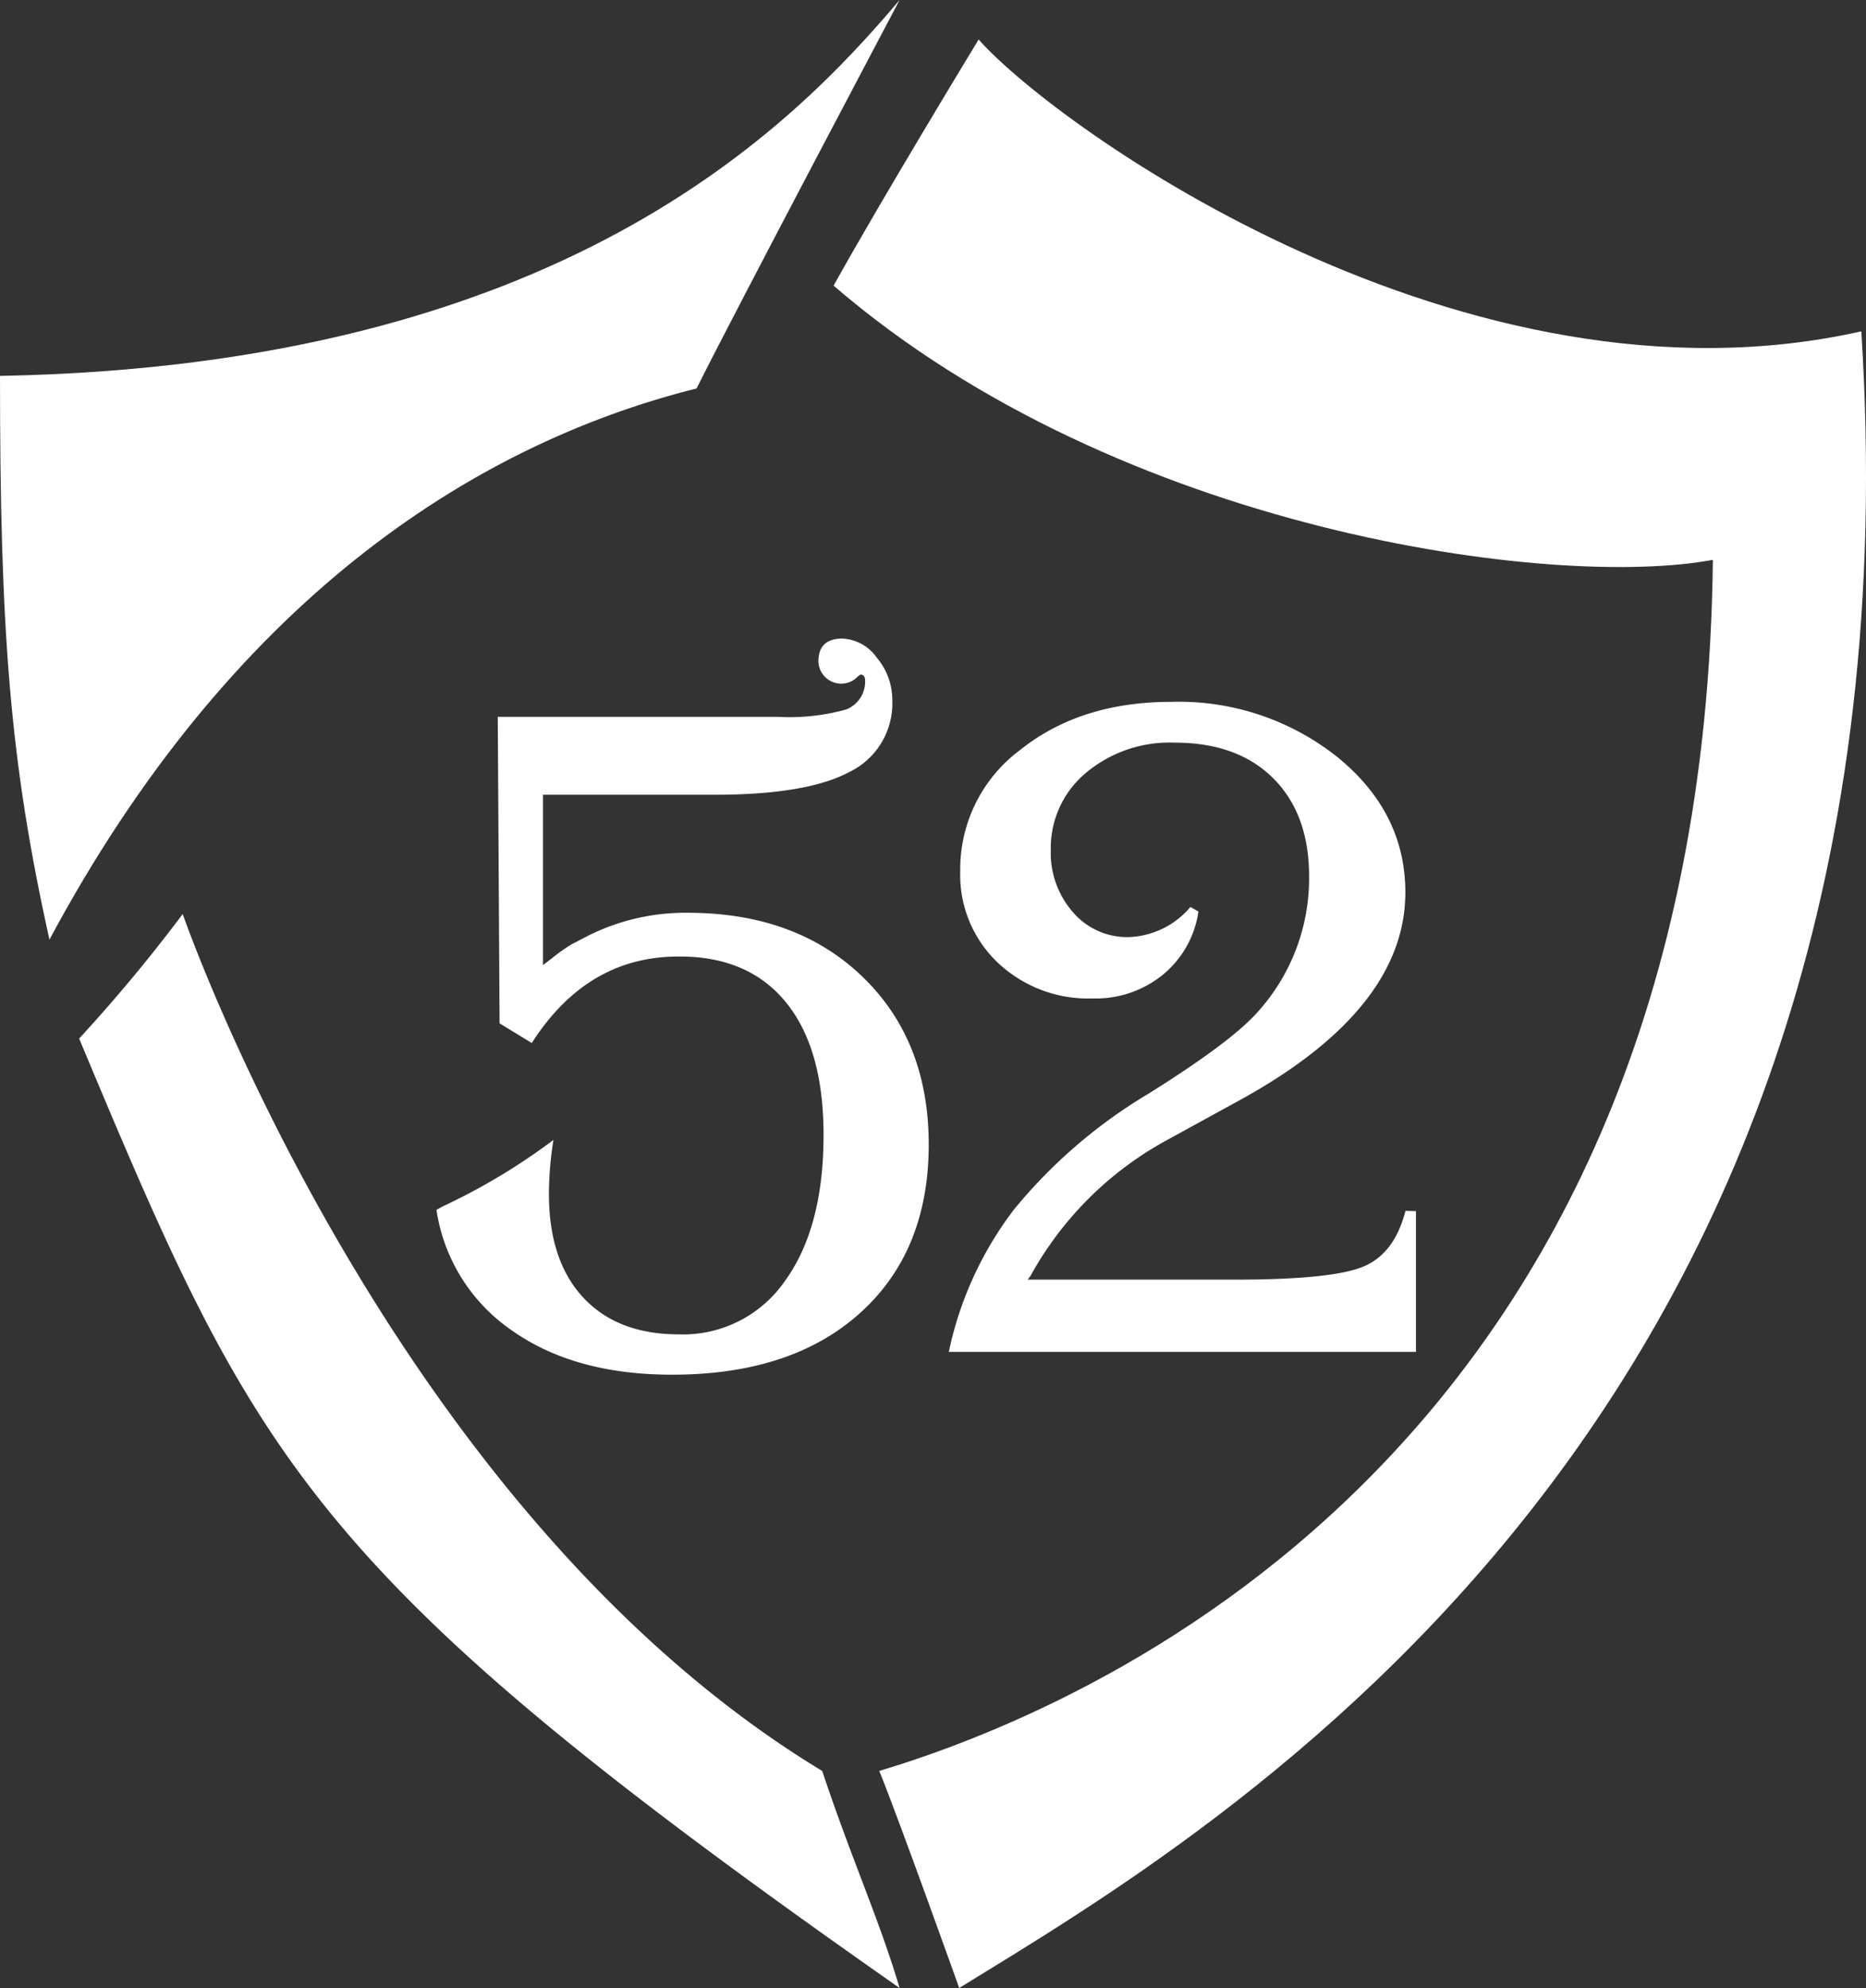 <svg id="??????_9" data-name="?????? 9" xmlns="http://www.w3.org/2000/svg" viewBox="0 0 163.41 174"><rect x="0" y="0" width="163.41" height="174" fill="#333333" stroke="none"/><title>52-??????</title>
<defs><style>.cls-1{fill:#FFFFFF;}</style></defs>
<path class="cls-1" d="M725.78,492C716.25,503.25,696,524,647,524.9c0,22.51.87,33.76,4.33,49.34C667,545,688,531,708,526,711.46,519.07,725.78,492,725.78,492Z" transform="translate(-647 -492)"/>
<path class="cls-1" d="M663,572a140.79,140.79,0,0,1-9.07,10.9c15.58,37.22,19.91,46.75,71.85,83.1-1.78-6-4.18-11.21-6.78-19C681,624,663,572,663,572Z" transform="translate(-647 -492)"/>
<path class="cls-1" d="M732.7,495.46c6.93,7.79,42.67,33.33,77.3,25.54,6.06,95.22-56.52,131.15-79,145,0,0-5.24-14.67-7-19,17.31-5.19,72.13-27.22,73-106-13.85,2.6-51.9-2.36-77-24C724.33,509.21,732.7,495.46,732.7,495.46Z" transform="translate(-647 -492)"/>
<path class="cls-1" d="M690.59,554.74h24.5a18.54,18.54,0,0,0,6-.64,2.61,2.61,0,0,0,1.67-2.53q0-.48-.35-.53-.13,0-.48.35a2,2,0,0,1-3.26-1.5q0-2,2.11-2a3.9,3.9,0,0,1,3,1.67,5.71,5.71,0,0,1,1.36,3.69,6.67,6.67,0,0,1-3.74,6.31q-3.74,2-11.79,2H694.55v14.91l.75-.57a16.26,16.26,0,0,1,1.72-1.23l1.19-.62a19,19,0,0,1,9-2.16q9.5,0,15.31,5.59t5.81,14.69q0,9.33-6,14.74t-16.47,5.41q-8.53,0-14-3.85a15.59,15.59,0,0,1-6.64-10.58l.57-.31a54.6,54.6,0,0,0,9.68-5.81,29.7,29.7,0,0,0-.4,4.71q0,5.85,3,9.08t8.38,3.23a10.85,10.85,0,0,0,9.28-4.66q3.39-4.66,3.39-12.8,0-7.57-3.3-11.61t-9.41-4q-8,0-12.84,7.57l-2.82-1.72Zm16.14,23.36" transform="translate(-647 -492)"/>
<path class="cls-1" d="M771,598v12.32H730.09a31.08,31.08,0,0,1,5.7-12.45,45,45,0,0,1,11.81-10.16q6.95-4.35,9.33-6.91a17.44,17.44,0,0,0,4.71-12.1q0-5.45-3.14-8.58T749.84,557a11.4,11.4,0,0,0-7.76,2.66,8.56,8.56,0,0,0-3.06,6.75,7.87,7.87,0,0,0,1.94,5.43,6.25,6.25,0,0,0,4.88,2.18,7.41,7.41,0,0,0,5.41-2.64l.7.4a8.77,8.77,0,0,1-3.1,5.52,9.32,9.32,0,0,1-6.14,2.09,11.55,11.55,0,0,1-8.34-3.14,10.59,10.59,0,0,1-3.28-8,13,13,0,0,1,5.26-10.62q5.26-4.2,13.22-4.2a22.3,22.3,0,0,1,14.56,4.84q5.94,4.84,5.94,11.83,0,10.16-14.3,18.08l-6.73,3.69a30,30,0,0,0-11.79,11.79L737,604h18.17q8.4,0,11.17-1.12t3.74-4.9Z" transform="translate(-647 -492)"/></svg>
